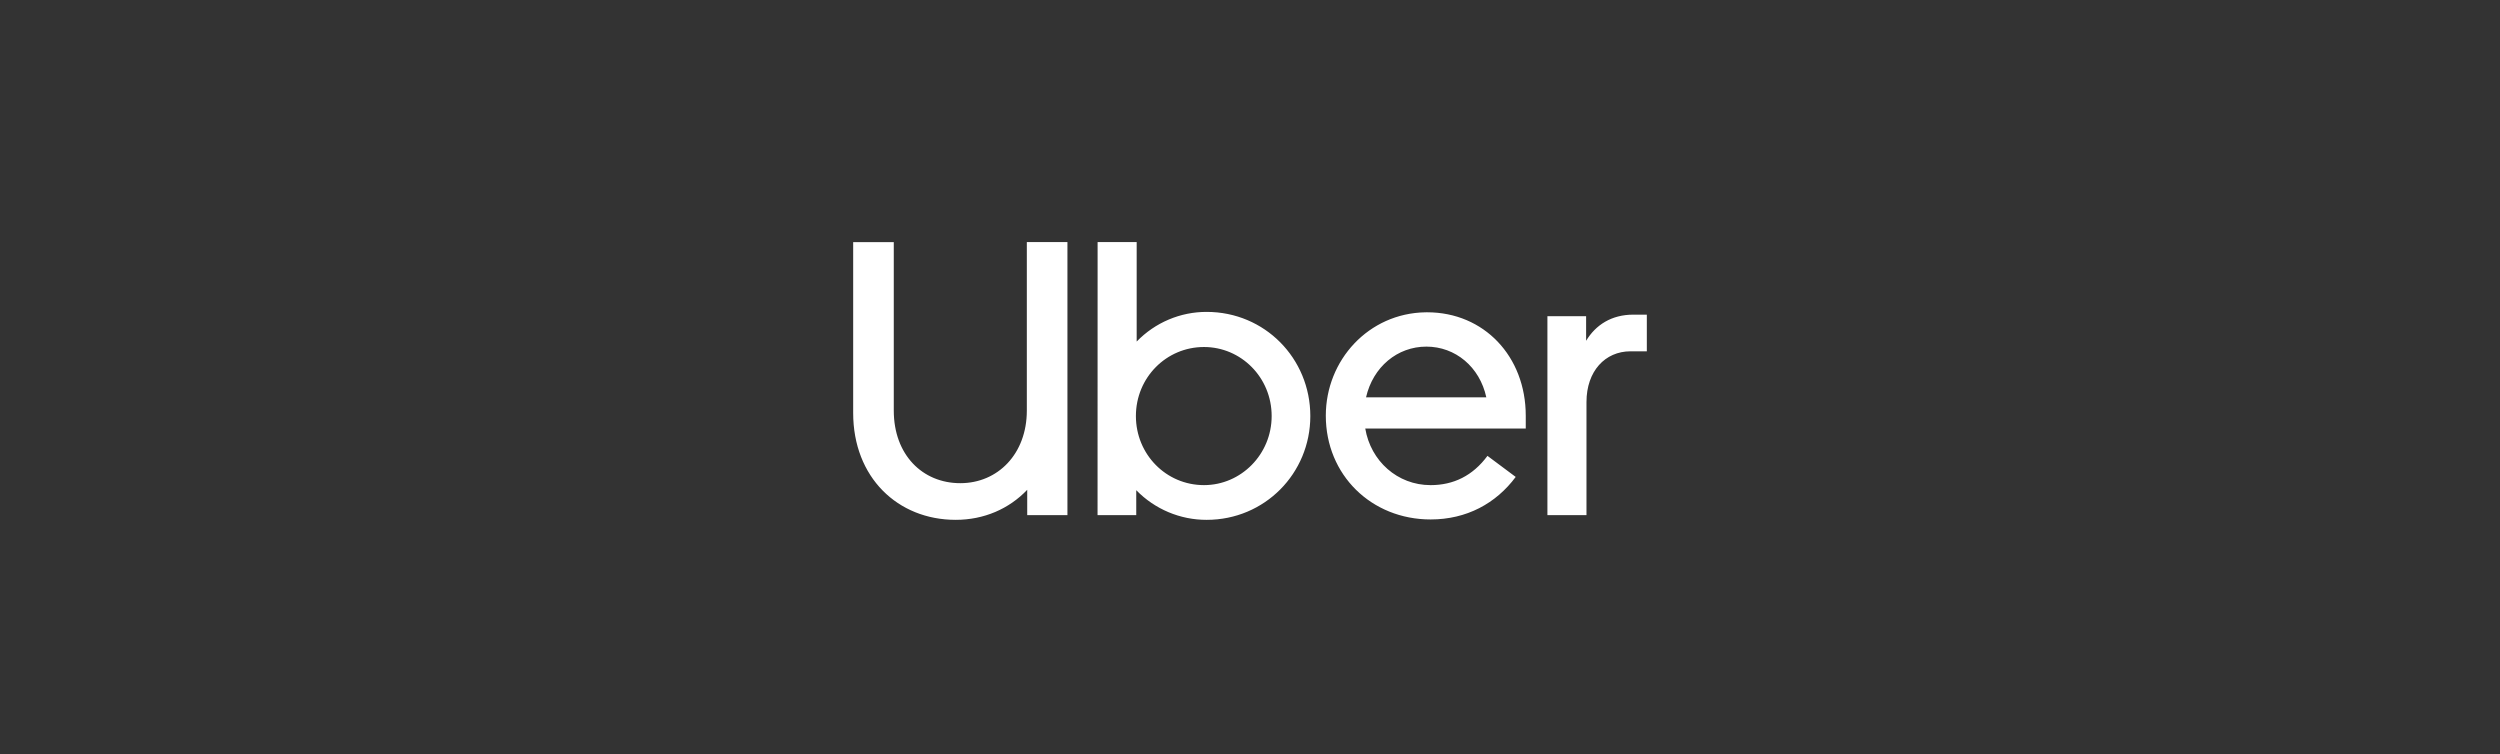 <svg height="190" viewBox="0 0 630 190" width="630" xmlns="http://www.w3.org/2000/svg"><rect x="0" y="0" width="630" height="190" fill="#333333" stroke="none"/><path d="m268.993 61v68.821h-10.134v-6.391c-4.58 4.817-10.914 7.57-18.03 7.57-14.62 0-25.829-10.716-25.829-26.931v-43.057h10.232v42.461c0 11.109 7.212 18.287 16.764 18.287h.003c9.453 0 16.762-7.375 16.762-18.287v-42.472zm17.448.002v25.07c4.638-4.792 11.001-7.488 17.64-7.473 14.62 0 26.119 11.7 26.119 26.251 0 14.452-11.499 26.151-26.119 26.151-6.671.018-13.067-2.675-17.746-7.471v6.289h-9.752l.014-68.816zm73.196 17.695c14.326 0 24.853 11.11 24.853 26.054v3.245h-40.442c1.365 8.16 8.089 14.256 16.467 14.256 5.755 0 10.625-2.361 14.328-7.375l7.116 5.309c-4.972 6.686-12.379 10.716-21.443 10.716-14.911 0-26.412-11.208-26.412-26.151 0-14.016 10.794-25.816 25.101-26.05zm55.363.595v9.242l-4.097-.005c-6.433 0-11.111 5.014-11.111 12.78v28.511h-9.845v-50.14h9.752v6.199c2.436-4.032 6.433-6.588 11.891-6.588zm-111.6 8.155c-9.455 0-17.154 7.668-17.154 17.402 0 9.634 7.602 17.402 17.154 17.402 9.357 0 17.056-7.768 17.056-17.402 0-9.734-7.699-17.402-17.056-17.402zm56.044-.098c-7.309 0-13.45 5.112-15.205 12.782h30.311c-1.656-7.67-7.797-12.782-15.106-12.782z" fill="#fff" fill-rule="evenodd"/></svg>